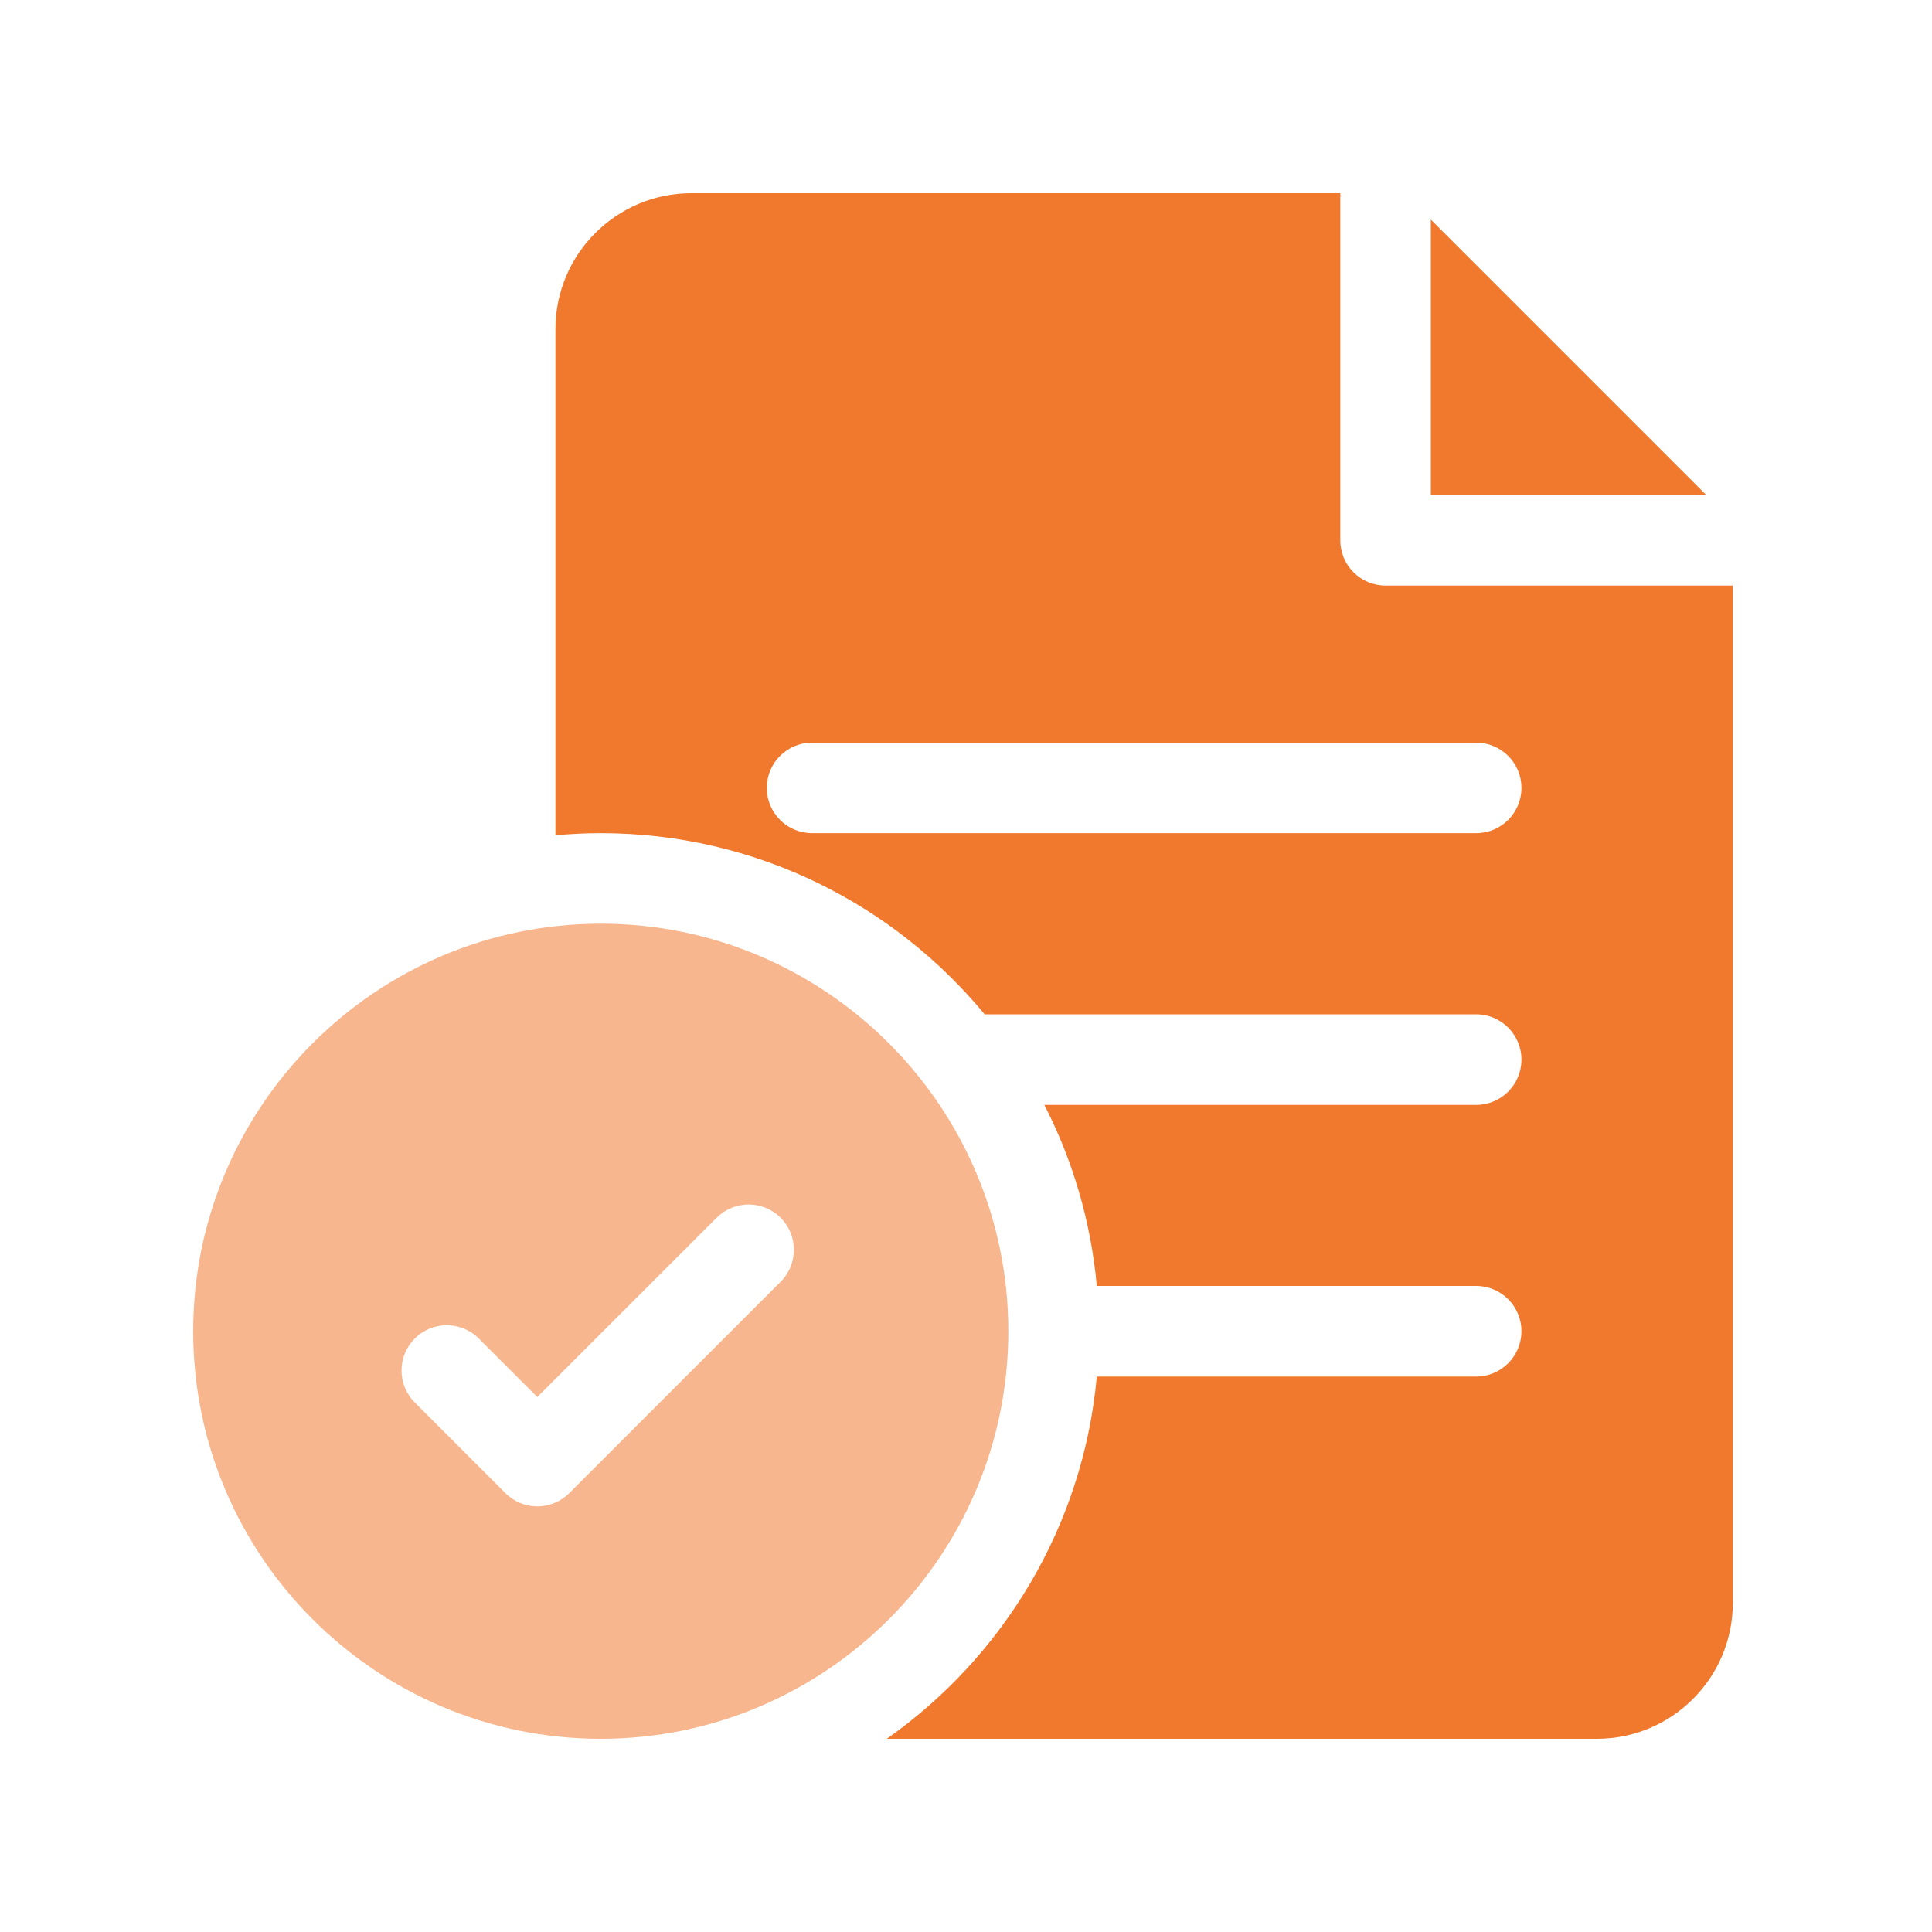 <svg width="20" height="20" viewBox="0 0 20 20" fill="none" xmlns="http://www.w3.org/2000/svg">
<path d="M6.219 9.562C3.893 9.562 2 11.455 2 13.781C2 16.108 3.893 18 6.219 18C8.545 18 10.438 16.108 10.438 13.781C10.438 11.455 8.545 9.562 6.219 9.562ZM8.081 13.269L5.894 15.456C5.802 15.548 5.682 15.594 5.562 15.594C5.443 15.594 5.323 15.548 5.231 15.456L4.294 14.519C4.111 14.336 4.111 14.039 4.294 13.856C4.477 13.673 4.773 13.673 4.956 13.856L5.562 14.462L7.419 12.606C7.602 12.423 7.898 12.423 8.081 12.606C8.264 12.789 8.264 13.086 8.081 13.269Z" fill="#F7B68D"/>
<path d="M14.344 6.062C14.085 6.062 13.875 5.853 13.875 5.594V2H7.156C6.381 2 5.75 2.631 5.75 3.406V8.647C5.904 8.633 6.061 8.625 6.219 8.625C7.816 8.625 9.247 9.355 10.193 10.5H15.281C15.54 10.5 15.75 10.71 15.75 10.969C15.75 11.228 15.54 11.438 15.281 11.438H10.811C11.104 12.009 11.293 12.643 11.354 13.312H15.281C15.54 13.312 15.75 13.522 15.75 13.781C15.75 14.04 15.54 14.25 15.281 14.25H11.354C11.213 15.798 10.386 17.151 9.18 18H16.531C17.307 18 17.938 17.369 17.938 16.594V6.062H14.344ZM15.281 8.625H8.406C8.147 8.625 7.938 8.415 7.938 8.156C7.938 7.897 8.147 7.688 8.406 7.688H15.281C15.54 7.688 15.75 7.897 15.75 8.156C15.75 8.415 15.54 8.625 15.281 8.625Z" fill="#F0792E"/>
<path d="M14.812 2.273V5.124H17.663L14.812 2.273Z" fill="#F0792E"/>
</svg>
